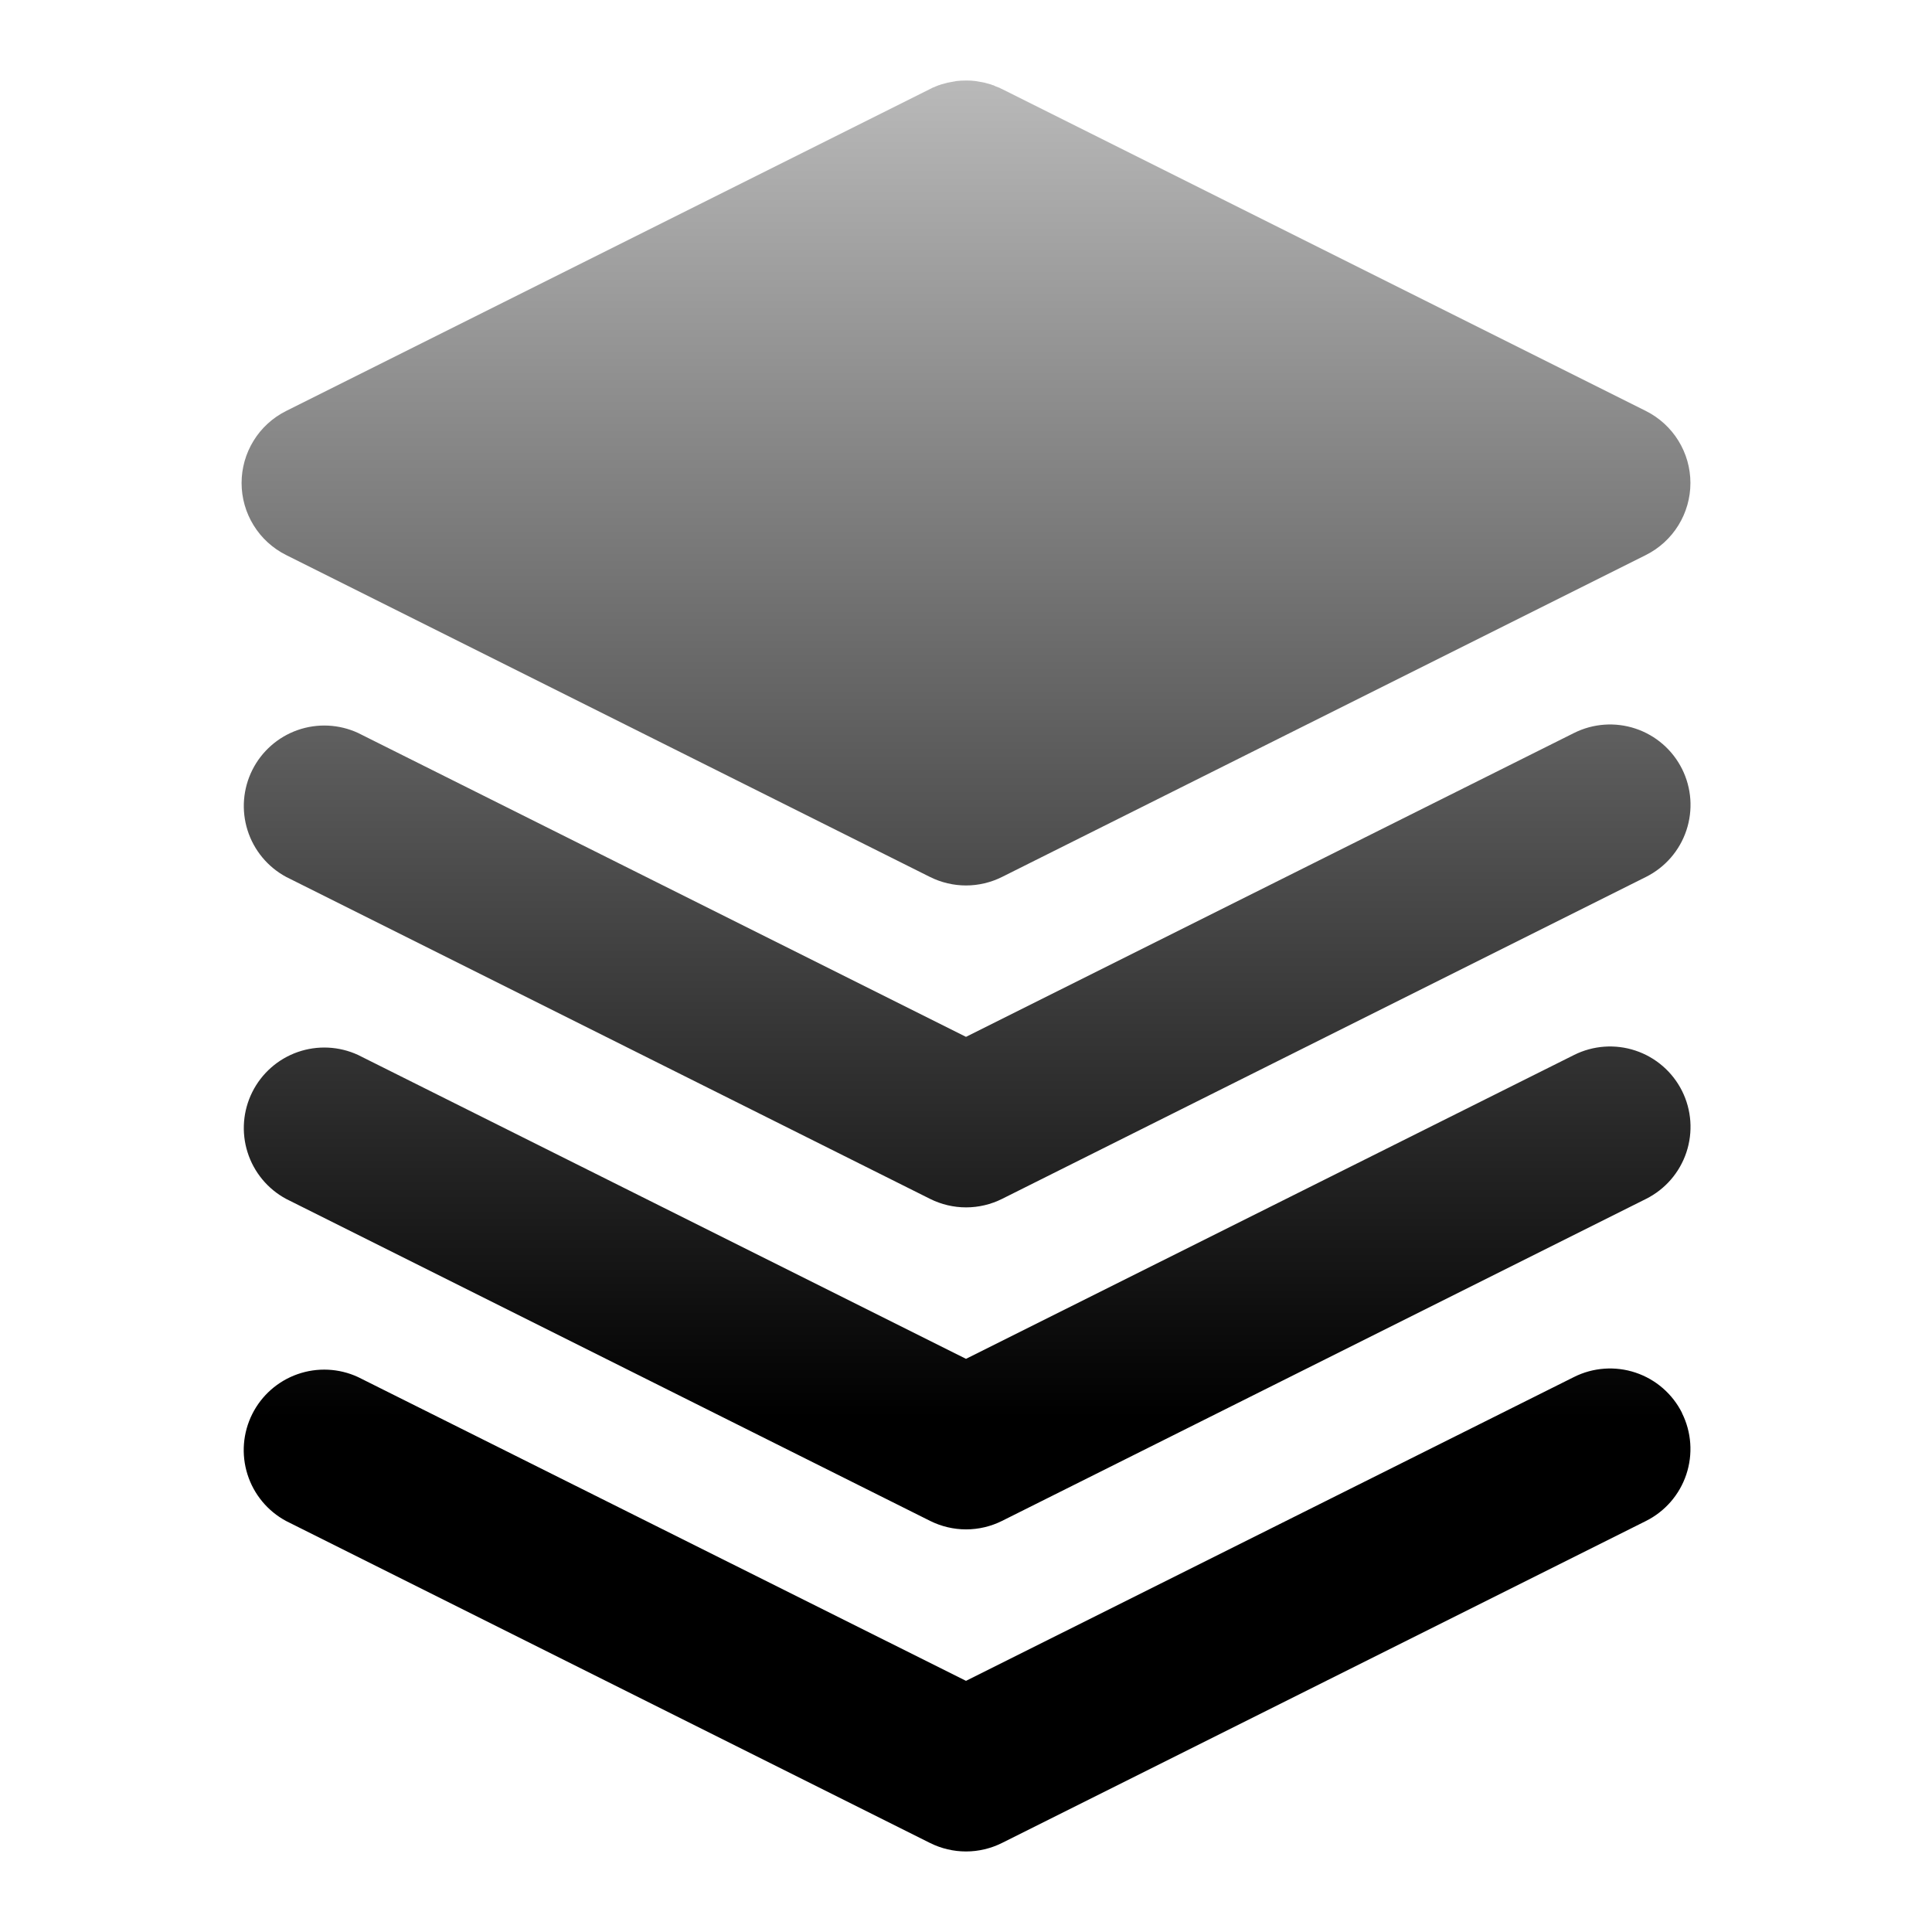 <svg width="96" height="96" viewBox="0 0 96 96" fill="none" xmlns="http://www.w3.org/2000/svg">
<path d="M83.576 70.212C84.05 71.16 84.127 72.258 83.792 73.264C83.457 74.27 82.736 75.101 81.788 75.576L49.788 91.576C49.233 91.853 48.62 91.998 48 91.998C47.379 91.998 46.767 91.853 46.212 91.576L14.212 75.576C13.297 75.083 12.61 74.252 12.297 73.261C11.983 72.27 12.068 71.196 12.533 70.266C12.998 69.337 13.806 68.624 14.787 68.281C15.768 67.937 16.844 67.988 17.788 68.424L48 83.52L78.216 68.42C79.164 67.946 80.262 67.869 81.268 68.204C82.274 68.539 83.105 69.26 83.58 70.208M83.58 54.208C84.054 55.157 84.131 56.254 83.796 57.26C83.461 58.266 82.74 59.097 81.792 59.572L49.792 75.572C49.237 75.849 48.624 75.994 48.004 75.994C47.383 75.994 46.771 75.849 46.216 75.572L14.216 59.572C13.301 59.079 12.614 58.248 12.301 57.257C11.987 56.266 12.072 55.192 12.537 54.262C13.002 53.333 13.81 52.62 14.791 52.276C15.772 51.933 16.848 51.984 17.792 52.42L48 67.52L78.216 52.42C79.164 51.946 80.262 51.869 81.268 52.204C82.274 52.539 83.105 53.26 83.58 54.208ZM83.58 38.208C84.054 39.157 84.131 40.254 83.796 41.26C83.461 42.266 82.74 43.097 81.792 43.572L49.792 59.572C49.237 59.849 48.624 59.994 48.004 59.994C47.383 59.994 46.771 59.849 46.216 59.572L14.216 43.572C13.301 43.079 12.614 42.248 12.301 41.257C11.987 40.266 12.072 39.192 12.537 38.262C13.002 37.333 13.81 36.62 14.791 36.276C15.772 35.933 16.848 35.984 17.792 36.42L48 51.52L78.216 36.42C79.164 35.946 80.262 35.869 81.268 36.204C82.274 36.539 83.105 37.26 83.58 38.208ZM48.032 4C48.181 4 48.329 4.009 48.476 4.028L48.92 4.108L49.264 4.204L49.312 4.228L49.36 4.236L49.476 4.292L49.676 4.368L49.74 4.404L49.788 4.424L81.788 20.424C82.451 20.757 83.009 21.267 83.399 21.899C83.789 22.53 83.996 23.258 83.996 24C83.996 24.742 83.789 25.47 83.399 26.101C83.009 26.733 82.451 27.243 81.788 27.576L49.788 43.576C49.233 43.853 48.62 43.998 48 43.998C47.379 43.998 46.767 43.853 46.212 43.576L14.212 27.576C13.548 27.243 12.99 26.733 12.601 26.101C12.211 25.47 12.004 24.742 12.004 24C12.004 23.258 12.211 22.53 12.601 21.899C12.99 21.267 13.548 20.757 14.212 20.424L46.212 4.424L46.256 4.404L46.328 4.364L46.64 4.236L46.684 4.228L46.736 4.204L47.08 4.108L47.52 4.028L47.744 4.008L48.032 4Z" fill="url(#paint0_linear_158_813)"/>
<defs>
<linearGradient id="paint0_linear_158_813" x1="48.003" y1="4" x2="48.003" y2="91.998" gradientUnits="userSpaceOnUse">
<stop stop-color="#B9B9B9"/>
<stop offset="0.755"/>
</linearGradient>
</defs>
</svg>
